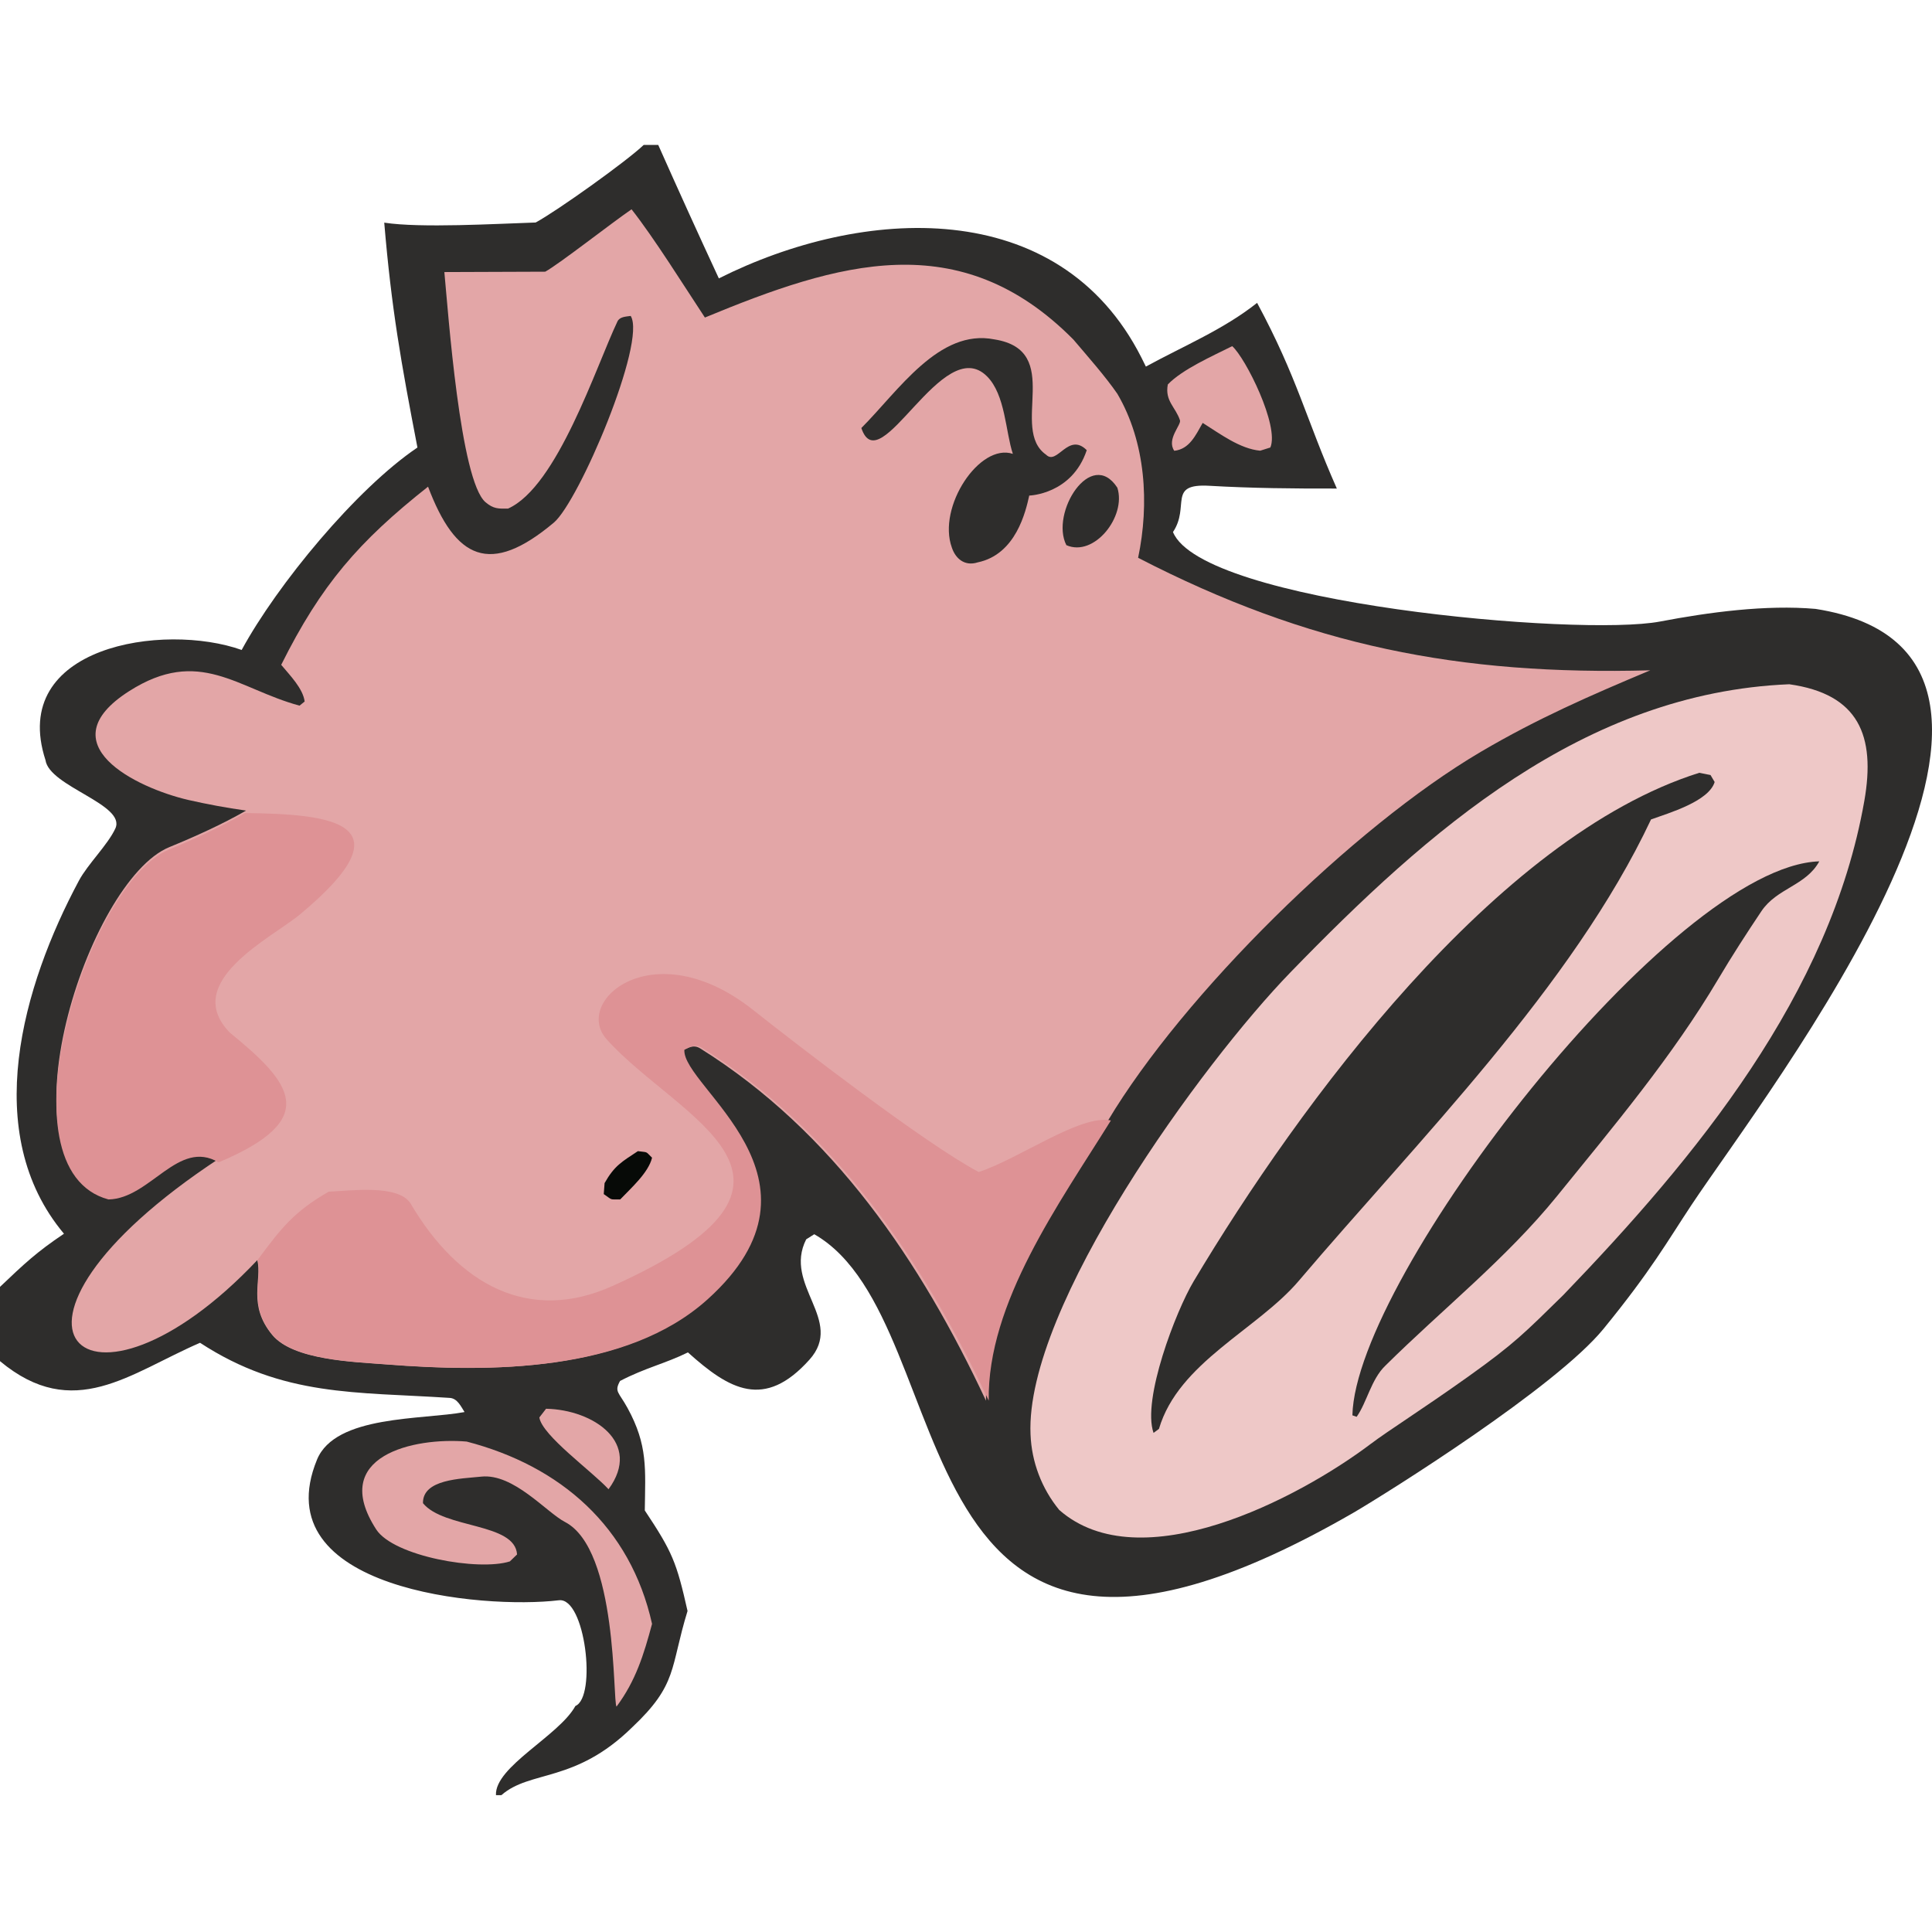 <?xml version="1.0" encoding="UTF-8"?>
<svg width="240px" height="240px" viewBox="0 0 240 240" version="1.1" xmlns="http://www.w3.org/2000/svg" xmlns:xlink="http://www.w3.org/1999/xlink">
    <title>snort</title>
    <g id="Page-1" stroke="none" stroke-width="1" fill="none" fill-rule="evenodd">
        <g id="snort">
            <rect id="box" x="5.68434189e-14" y="0" width="240" height="240"></rect>
            <g id="shape" transform="translate(0.27, 18)">
                <path d="M79.697,0 L81.496,0 C83.962,5.548 86.472,11.076 89.028,16.584 C106.794,7.655 131.249,6.139 141.518,26.416 C141.706,26.789 141.892,27.163 142.075,27.539 C146.837,24.937 151.717,22.933 155.893,19.623 C160.916,28.962 161.935,33.963 165.797,42.689 C160.511,42.702 155.247,42.653 149.968,42.347 C144.696,42.042 147.593,44.88 145.442,48.092 C149.055,56.944 195.941,61.111 205.938,59.21 C212.043,58.048 219.1,57.1 225.262,57.639 C261.629,63.323 219.098,117.735 209.822,131.73 C206.856,136.205 204.843,139.829 198.917,147.083 C192.99,154.336 172.277,167.322 167.888,169.899 C109.589,203.548 120.198,146.384 100.88,135.321 L99.877,135.956 C96.984,141.681 104.685,145.995 100.283,150.905 C94.682,157.152 90.335,154.63 85.188,150 C82.394,151.382 79.882,151.916 76.756,153.547 C76.014,154.902 76.579,154.893 77.676,156.892 C80.228,161.54 79.893,164.48 79.829,169.633 C83.262,174.794 83.772,176.061 85.139,182.123 C82.944,189.25 83.961,191.208 78.237,196.596 C71.148,203.536 65.605,201.851 62.016,205 L61.34,205 C61.172,201.46 69.183,197.623 71.209,193.921 C73.876,192.815 72.436,180.395 69.157,180.791 C59.724,181.933 32.452,179.508 39.112,163.316 C41.398,157.757 52.191,158.393 57.437,157.41 C56.979,156.696 56.543,155.715 55.602,155.653 C43.988,154.884 34.904,155.549 24.58,148.806 C15.854,152.582 8.872,158.705 -0.27,151.086 L-0.27,141.86 C2.73,139.007 4.25,137.556 7.677,135.259 C-2.795,122.771 2.563,104.412 9.534,91.397 C10.637,89.338 13.119,86.947 14.057,84.922 C15.44,81.936 5.861,79.715 5.382,76.429 C0.769,62.241 20.075,59.291 29.751,62.74 C34.175,54.606 43.997,42.709 51.586,37.593 C49.55,27.043 48.359,20.35 47.462,9.658 C51.945,10.351 61.355,9.8 66.273,9.64 C68.941,8.194 77.529,2.067 79.697,0 Z" id="Shape" fill="#2E2D2C" fill-rule="nonzero"></path>
                <path d="M76.317,194 C75.825,193.384 76.509,174.479 69.912,171.065 C67.611,169.874 63.535,165.009 59.519,165.432 C56.964,165.702 52.225,165.741 52.272,168.73 C54.896,171.941 63.699,171.124 63.961,175.099 L63.068,175.963 C59.205,177.198 48.63,175.338 46.463,171.989 C40.535,162.825 51.201,160.523 57.704,161.077 C69.357,164.106 78.041,171.652 80.73,183.723 C79.708,187.527 78.713,190.782 76.317,194 Z" id="Path" fill="#E3A6A7" fill-rule="nonzero"></path>
                <path d="M78.183,8 C81.001,11.581 84.685,17.492 87.295,21.445 C103.801,14.615 118.931,9.923 133.062,24.171 C134.83,26.258 137.01,28.711 138.532,30.92 C142.071,36.954 142.521,44.566 141.111,51.293 C162.323,62.24 181,65.907 204.73,65.27 C197.228,68.414 190.701,71.267 183.697,75.386 C167.799,84.735 146.711,105.558 137.34,121.249 C130.948,131.544 122.024,143.865 122.213,156 C114.114,138.717 103.289,122.612 86.722,112.243 C85.901,111.729 85.238,112.138 84.529,112.479 C84.194,117.083 103.935,128.481 87.421,143.417 C77.391,152.489 60.46,152.494 47.72,151.495 C43.704,151.18 36.155,150.98 33.549,147.832 C30.446,144.083 32.309,141.011 31.693,138.538 C10.491,160.993 -5.168,147.049 27.005,125.879 C21.963,122.916 18.456,130.37 13.245,130.462 C-0.706,126.764 10.578,91.398 20.768,87.231 C23.845,85.973 27.44,84.351 30.298,82.694 C27.882,82.353 25.48,81.911 23.101,81.369 C16.639,79.859 5.508,74.416 15.759,67.865 C24.496,62.281 29.215,67.565 36.937,69.659 L37.576,69.144 C37.36,67.515 35.752,65.901 34.662,64.587 C39.628,54.631 44.284,49.277 52.903,42.456 C56.31,51.461 60.574,53.606 68.532,46.919 C71.647,44.302 80.071,24.473 78.079,21.246 C77.462,21.336 76.713,21.339 76.428,21.939 C73.762,27.56 68.953,42.449 62.843,45.179 C61.614,45.198 61.04,45.218 60.057,44.399 C56.897,41.769 55.403,20.777 54.93,15.796 L67.464,15.75 C69.256,14.751 75.743,9.666 78.183,8 Z" id="Path" fill="#E3A6A7" fill-rule="nonzero"></path>
                <path d="M40.565,130.033 C43.22,129.931 49.134,129.089 50.71,131.466 C56.676,141.613 65.444,146.412 75.805,141.756 C105.218,128.538 83.993,121.042 75.097,111.113 C70.827,106.347 80.936,97.684 93.271,107.449 C98.604,111.671 114.567,124.017 121.311,127.594 C126.394,125.921 133.978,120.387 137.73,121.186 C131.317,131.5 122.363,143.843 122.553,156 C114.428,138.686 103.567,122.552 86.945,112.164 C86.122,111.649 85.456,112.058 84.746,112.4 C84.41,117.012 104.215,128.431 87.647,143.394 C77.584,152.483 60.598,152.488 47.815,151.487 C43.786,151.171 36.212,150.971 33.597,147.817 C30.484,144.062 32.353,140.984 31.735,138.506 C34.681,134.533 36.277,132.498 40.565,130.033 Z" id="Path" fill="#DE9295" fill-rule="nonzero"></path>
                <path d="M30.157,83 C40.696,83.126 50.842,84.065 37,95.589 C33.524,98.483 22.14,103.97 28.285,110.28 C35.955,116.535 39.681,121.012 26.883,126.395 C21.872,123.417 18.386,130.907 13.206,131 C-0.661,127.284 10.555,91.746 20.684,87.559 C23.742,86.295 27.315,84.665 30.157,83 Z" id="Path" fill="#DE9295" fill-rule="nonzero"></path>
                <path d="M78.97,125 C80.268,125.184 79.86,124.956 80.73,125.816 C80.293,127.665 78.132,129.575 76.773,131 C75.39,130.977 75.894,131.136 74.73,130.334 L74.834,128.968 C76.059,126.799 76.973,126.32 78.97,125 Z" id="Path" fill="#070A07" fill-rule="nonzero"></path>
                <path d="M131.315,169.577 C129.131,166.911 127.878,163.613 127.746,160.18 C127.058,144.284 149.106,114.047 160.049,102.774 C177.085,85.223 196.429,68.055 222.001,67 C230.634,68.22 232.745,73.382 231.323,81.494 C227.104,105.529 210.421,125.747 193.906,142.896 C189.152,147.551 187.877,148.899 182.159,152.977 C176.441,157.056 172.225,159.692 169.988,161.381 C160.994,168.171 141.383,178.396 131.315,169.577 Z" id="Path" fill="#EEC8C7" fill-rule="nonzero"></path>
                <path d="M167.73,157.818 C168.106,140.586 207.423,89.57 225.73,89 C224.054,92.053 220.471,92.304 218.529,95.206 C216.683,97.962 214.875,100.758 213.179,103.619 C207.479,113.238 200.192,121.9 193.162,130.567 C186.85,138.348 178.897,144.645 171.819,151.653 C170.06,153.343 169.528,156.22 168.258,158 L167.73,157.818 Z" id="Path" fill="#2E2D2C" fill-rule="nonzero"></path>
                <path d="M210.819,78 L212.218,78.278 L212.73,79.145 C212.002,81.553 207.019,83.005 204.827,83.794 C195.048,104.57 175.869,123.685 161.069,141.109 C155.934,147.156 146.126,151.24 143.7,159.501 L143.027,160 C141.575,155.852 145.814,144.849 148.001,141.184 C161.122,119.198 185.496,85.97 210.819,78 Z" id="Path" fill="#2E2D2C" fill-rule="nonzero"></path>
                <path d="M152.8,25 C154.481,26.497 158.672,34.921 157.539,37.589 L156.277,37.988 C153.752,37.753 151.297,35.895 149.132,34.534 C148.247,36.087 147.489,37.792 145.602,38 C144.611,36.559 146.497,34.778 146.31,34.208 C145.77,32.567 144.41,31.814 144.8,29.76 C146.605,27.879 150.318,26.245 152.8,25 Z" id="Path" fill="#E3A6A7" fill-rule="nonzero"></path>
                <path d="M67.564,157 C73.472,157.118 79.545,161.245 75.324,167 C73.287,164.777 67.053,160.307 66.73,158.08 L67.564,157 Z" id="Path" fill="#E3A6A7" fill-rule="nonzero"></path>
                <path d="M138.53,42.582 C139.681,46.151 135.651,51.251 132.197,49.721 C130.159,45.709 135.265,37.572 138.53,42.582" id="Path" fill="#2E2D2C"></path>
                <path d="M117.973,50.024 C116.137,44.978 121.419,37.005 125.55,38.381 C124.632,35.629 124.632,31.041 122.337,28.748 C116.829,23.243 109.026,42.051 106.73,35.17 C111.321,30.582 116.37,22.784 123.255,24.16 C131.976,25.537 125.091,35.276 129.681,38.487 C131.058,39.863 132.435,35.629 134.73,37.922 C132.894,43.427 127.586,43.561 127.586,43.561 C127.157,45.483 125.959,50.868 121.186,51.859 C119.567,52.377 118.432,51.4 117.973,50.024" id="Path" fill="#2E2D2C"></path>
            </g>
        </g>
    </g>
</svg>
